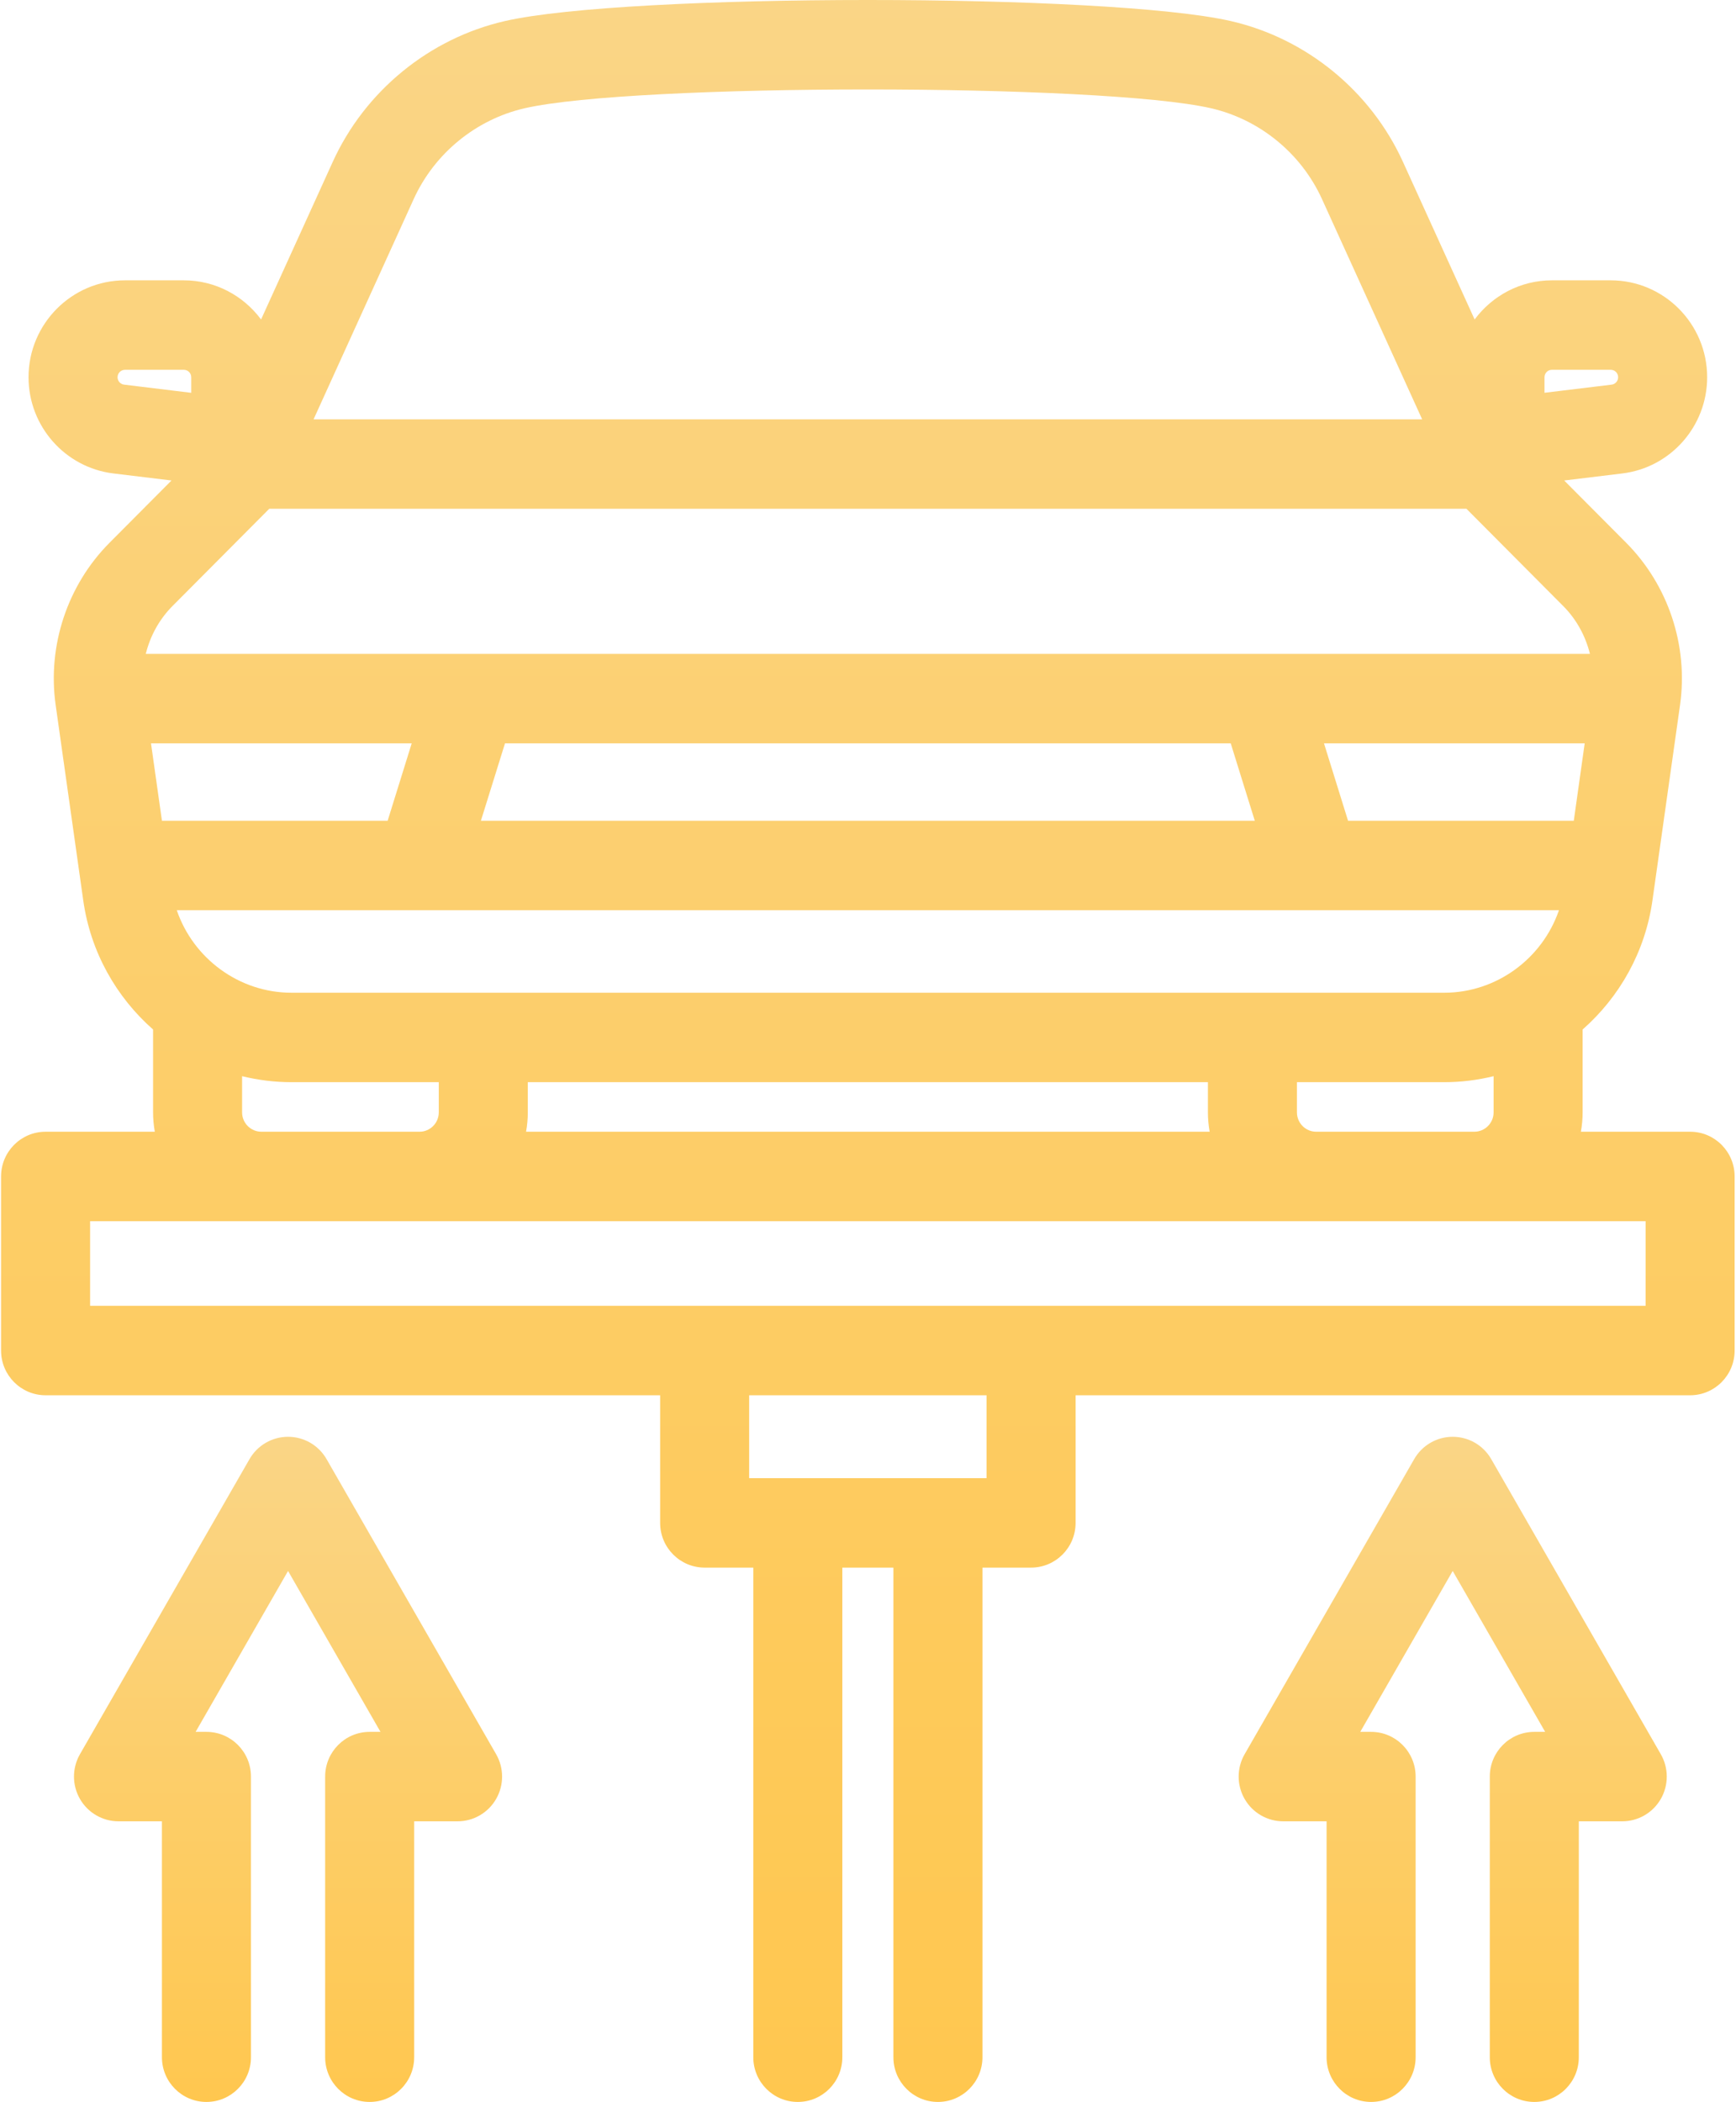 <svg width="57" height="69" viewBox="0 0 57 69" fill="none" xmlns="http://www.w3.org/2000/svg">
<g clip-path="url(#clip0)">
<path d="M55.494 37.146H51.907C51.944 36.94 51.964 36.727 51.964 36.511V33.791C53.173 32.727 54.018 31.246 54.256 29.558L55.163 23.137C55.438 21.193 54.776 19.204 53.394 17.815L51.359 15.771L53.266 15.54C54.855 15.347 56.053 13.989 56.053 12.382C56.053 10.628 54.632 9.201 52.886 9.201H50.955C49.917 9.201 48.996 9.708 48.418 10.486L46.066 5.316C45.01 2.992 42.899 1.263 40.42 0.693C36.408 -0.231 20.582 -0.231 16.57 0.693C14.091 1.263 11.98 2.992 10.924 5.316L8.572 10.486C7.994 9.708 7.074 9.201 6.035 9.201H4.104C2.358 9.201 0.937 10.628 0.937 12.382C0.937 13.989 2.136 15.347 3.725 15.54L5.631 15.771L3.596 17.815C2.214 19.204 1.553 21.193 1.827 23.137L2.734 29.558C2.972 31.246 3.817 32.727 5.026 33.791V36.511C5.026 36.727 5.046 36.94 5.083 37.146H1.497C0.69 37.146 0.035 37.803 0.035 38.614V44.328C0.035 45.139 0.69 45.796 1.497 45.796H21.675V49.985C21.675 50.796 22.329 51.453 23.137 51.453H24.734V67.523C24.734 68.334 25.388 68.991 26.195 68.991C27.003 68.991 27.657 68.334 27.657 67.523V51.453H29.334V67.523C29.334 68.334 29.989 68.991 30.796 68.991C31.603 68.991 32.258 68.334 32.258 67.523V51.453H33.854C34.661 51.453 35.316 50.796 35.316 49.985V45.796H55.494C56.301 45.796 56.955 45.139 56.955 44.328V38.614C56.955 37.803 56.301 37.146 55.494 37.146ZM49.041 36.511C49.041 36.861 48.757 37.146 48.408 37.146H43.216C42.867 37.146 42.584 36.861 42.584 36.511V35.52H47.42C47.976 35.52 48.519 35.451 49.041 35.323V36.511H49.041ZM5.804 29.875H51.187C50.644 31.461 49.137 32.584 47.42 32.584H9.57C7.853 32.584 6.346 31.461 5.804 29.875ZM8.841 16.699H48.149L51.327 19.892C51.761 20.328 52.06 20.875 52.204 21.463H4.787C4.93 20.875 5.23 20.327 5.663 19.892L8.841 16.699ZM44.262 26.939L43.472 24.399H52.032L51.674 26.939H44.262ZM40.41 24.399L41.2 26.939H15.79L16.581 24.399H40.41ZM13.518 24.399L12.728 26.939H5.317L4.958 24.399H13.518ZM17.33 35.52H39.661V36.511C39.661 36.727 39.681 36.94 39.718 37.146H17.273C17.31 36.94 17.33 36.727 17.33 36.511V35.52ZM50.712 12.382C50.712 12.247 50.821 12.137 50.955 12.137H52.886C53.021 12.137 53.13 12.247 53.13 12.382C53.13 12.506 53.038 12.61 52.916 12.625L50.712 12.892V12.382H50.712ZM13.583 6.535C14.264 5.037 15.625 3.922 17.223 3.554C20.805 2.73 36.185 2.73 39.767 3.554C41.365 3.923 42.726 5.037 43.407 6.536L46.695 13.763H10.296L13.583 6.535ZM3.86 12.382C3.86 12.247 3.97 12.137 4.104 12.137H6.035C6.17 12.137 6.279 12.247 6.279 12.382V12.893L4.075 12.625C3.953 12.61 3.86 12.506 3.86 12.382ZM7.949 36.511V35.323C8.471 35.451 9.014 35.52 9.57 35.52H14.407V36.511C14.407 36.861 14.123 37.146 13.775 37.146H8.582C8.233 37.146 7.949 36.861 7.949 36.511ZM32.392 48.517H24.598V45.796H32.392V48.517ZM54.032 42.86H2.958V40.082H54.032V42.86Z" fill="url(#paint0_linear)"/>
<path d="M48.964 47.893C48.703 47.438 48.221 47.159 47.698 47.159C47.176 47.159 46.694 47.438 46.433 47.893L40.866 57.578C40.605 58.032 40.605 58.592 40.866 59.046C41.127 59.5 41.609 59.78 42.131 59.78H43.557V67.523C43.557 68.334 44.212 68.991 45.019 68.991C45.826 68.991 46.481 68.334 46.481 67.523V58.312C46.481 57.501 45.826 56.844 45.019 56.844H44.663L47.698 51.563L50.734 56.844H50.378C49.57 56.844 48.916 57.501 48.916 58.312V67.523C48.916 68.334 49.57 68.991 50.378 68.991C51.185 68.991 51.839 68.334 51.839 67.523V59.78H53.265C53.787 59.78 54.27 59.5 54.531 59.046C54.792 58.592 54.792 58.032 54.531 57.578L48.964 47.893Z" fill="url(#paint1_linear)"/>
<path d="M10.723 47.893C10.463 47.438 9.98 47.159 9.458 47.159C8.936 47.159 8.453 47.438 8.192 47.893L2.625 57.578C2.364 58.032 2.364 58.592 2.625 59.046C2.886 59.5 3.369 59.78 3.891 59.78H5.317V67.523C5.317 68.334 5.971 68.991 6.778 68.991C7.586 68.991 8.24 68.334 8.24 67.523V58.312C8.24 57.501 7.586 56.844 6.778 56.844H6.423L9.458 51.563L12.493 56.844H12.137C11.33 56.844 10.676 57.501 10.676 58.312V67.523C10.676 68.334 11.33 68.991 12.137 68.991C12.944 68.991 13.599 68.334 13.599 67.523V59.78H15.025C15.547 59.78 16.029 59.5 16.29 59.046C16.551 58.592 16.551 58.032 16.29 57.578L10.723 47.893Z" fill="url(#paint2_linear)"/>
</g>
<defs>
<linearGradient id="paint0_linear" x1="28.495" y1="-0" x2="28.495" y2="68.991" gradientUnits="userSpaceOnUse">
<stop stop-color="#FAD586"/>
<stop offset="1" stop-color="#FFC74F"/>
</linearGradient>
<linearGradient id="paint1_linear" x1="47.698" y1="47.159" x2="47.698" y2="68.991" gradientUnits="userSpaceOnUse">
<stop stop-color="#FAD586"/>
<stop offset="1" stop-color="#FFC74F"/>
</linearGradient>
<linearGradient id="paint2_linear" x1="9.458" y1="47.159" x2="9.458" y2="68.991" gradientUnits="userSpaceOnUse">
<stop stop-color="#FAD586"/>
<stop offset="1" stop-color="#FFC74F"/>
</linearGradient>
<clipPath id="clip0">
<rect width="57" height="69" fill="white"/>
</clipPath>
</defs>
</svg>
